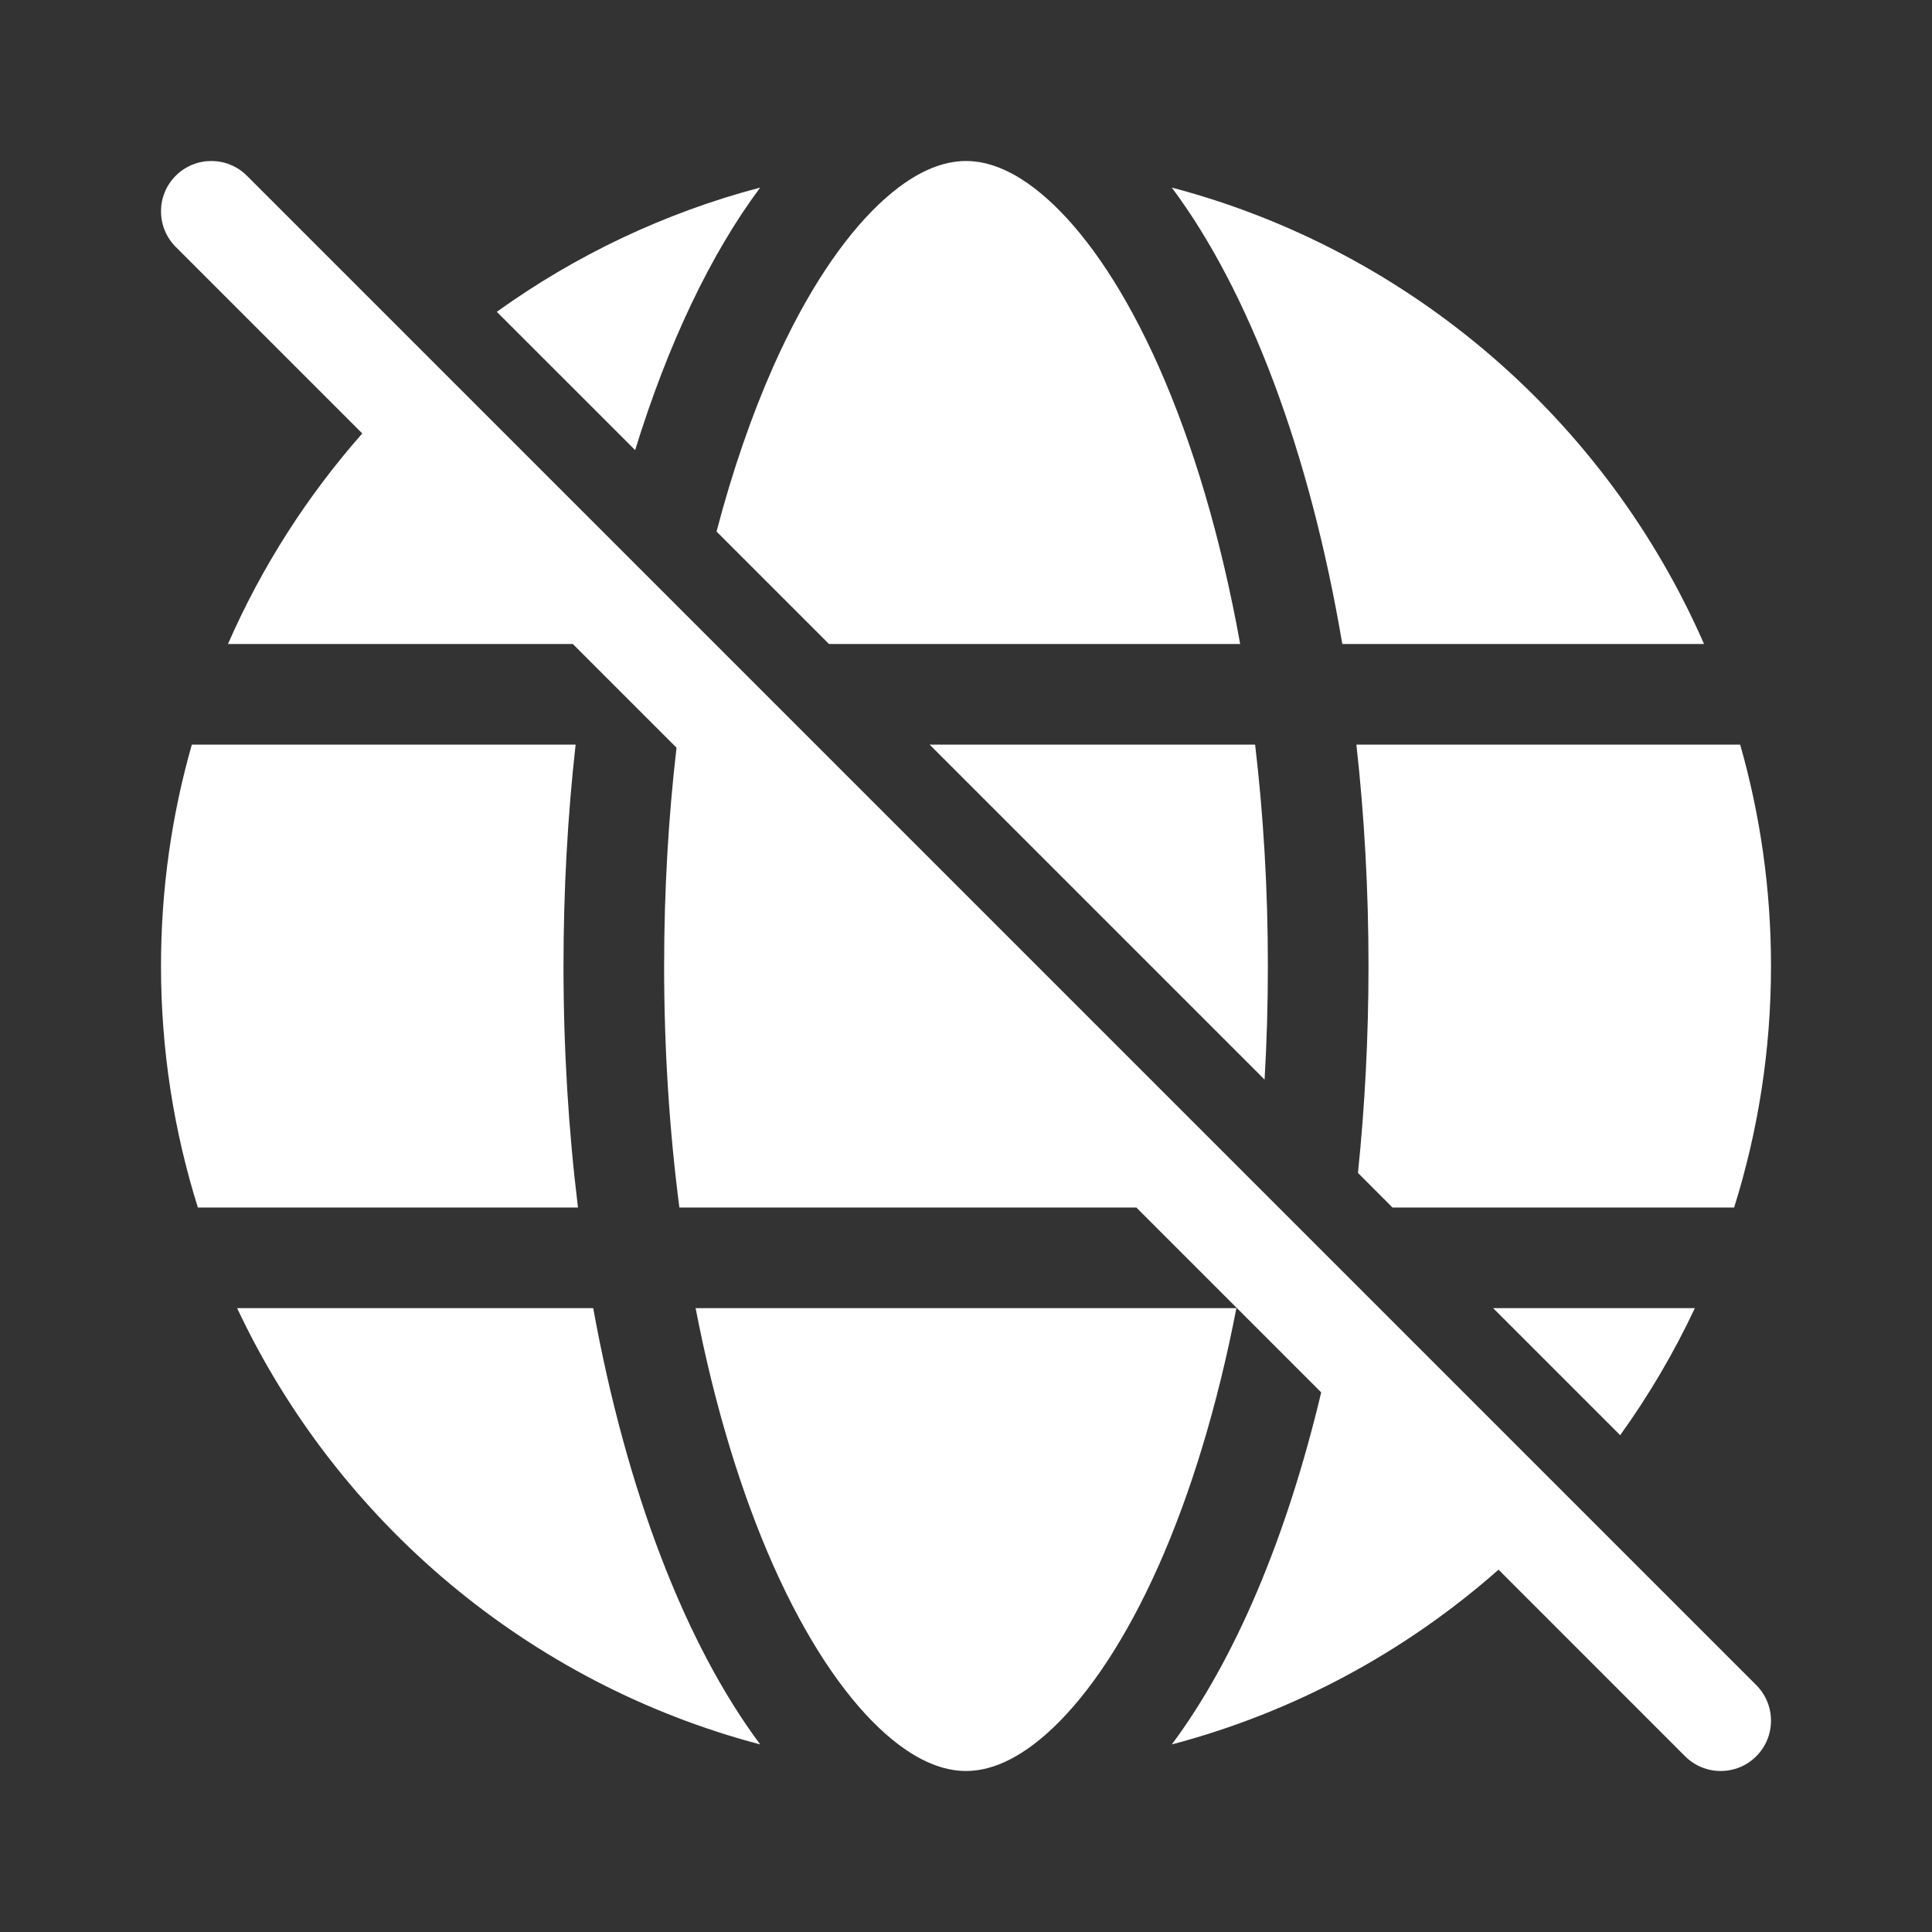 <svg width="48" height="48" viewBox="0 0 48 48" fill="none" xmlns="http://www.w3.org/2000/svg">
<rect x="0" y="0" width="48" height="48" fill="#333333" stroke="none"/>
<path d="M42.109 32.5C41.586 33.612 40.964 34.668 40.253 35.657L37.096 32.5H42.109ZM37.231 38.998L41.866 43.634C42.354 44.122 43.146 44.122 43.634 43.634C44.122 43.146 44.122 42.354 43.634 41.866L6.134 4.366C5.646 3.878 4.854 3.878 4.366 4.366C3.878 4.854 3.878 5.646 4.366 6.134L9.001 10.769C7.634 12.318 6.503 14.081 5.664 16H14.232L16.808 18.576C16.608 20.296 16.5 22.114 16.5 24C16.5 26.098 16.634 28.111 16.879 30H28.232L32.825 34.593C31.964 38.214 30.677 41.243 29.113 43.34C32.166 42.535 34.933 41.027 37.231 38.998ZM33.738 29.141L34.596 30H43.084C43.679 28.106 44 26.09 44 24C44 22.093 43.733 20.247 43.234 18.5H33.699C33.896 20.26 34 22.103 34 24C34 25.769 33.909 27.49 33.738 29.141ZM23.096 18.5L31.418 26.822C31.472 25.901 31.5 24.96 31.5 24C31.5 22.086 31.389 20.243 31.183 18.5H23.096ZM17.802 13.206L20.596 16H30.812C30.336 13.359 29.637 11.019 28.787 9.105C27.967 7.261 27.055 5.922 26.169 5.079C25.296 4.248 24.567 4 24 4C23.433 4 22.704 4.248 21.831 5.079C20.945 5.922 20.033 7.261 19.213 9.105C18.677 10.313 18.2 11.69 17.802 13.206ZM12.343 7.747L15.78 11.183C16.595 8.541 17.655 6.311 18.887 4.66C16.502 5.288 14.291 6.347 12.343 7.747ZM30.718 32.5C30.247 34.937 29.583 37.103 28.787 38.895C27.967 40.739 27.055 42.078 26.169 42.921C25.296 43.752 24.567 44 24 44C23.433 44 22.704 43.752 21.831 42.921C20.945 42.078 20.033 40.739 19.213 38.895C18.417 37.103 17.753 34.937 17.282 32.5H30.718ZM14.36 30C14.125 28.09 14 26.078 14 24C14 22.103 14.104 20.26 14.301 18.5H4.766C4.267 20.247 4 22.093 4 24C4 26.09 4.321 28.106 4.916 30H14.36ZM5.891 32.5C8.381 37.795 13.125 41.821 18.887 43.34C17.031 40.851 15.563 37.047 14.738 32.5H5.891ZM33.349 16H42.336C39.915 10.459 35.055 6.226 29.113 4.66C31.037 7.24 32.543 11.232 33.349 16Z" fill="#ffffff"/>
</svg>
